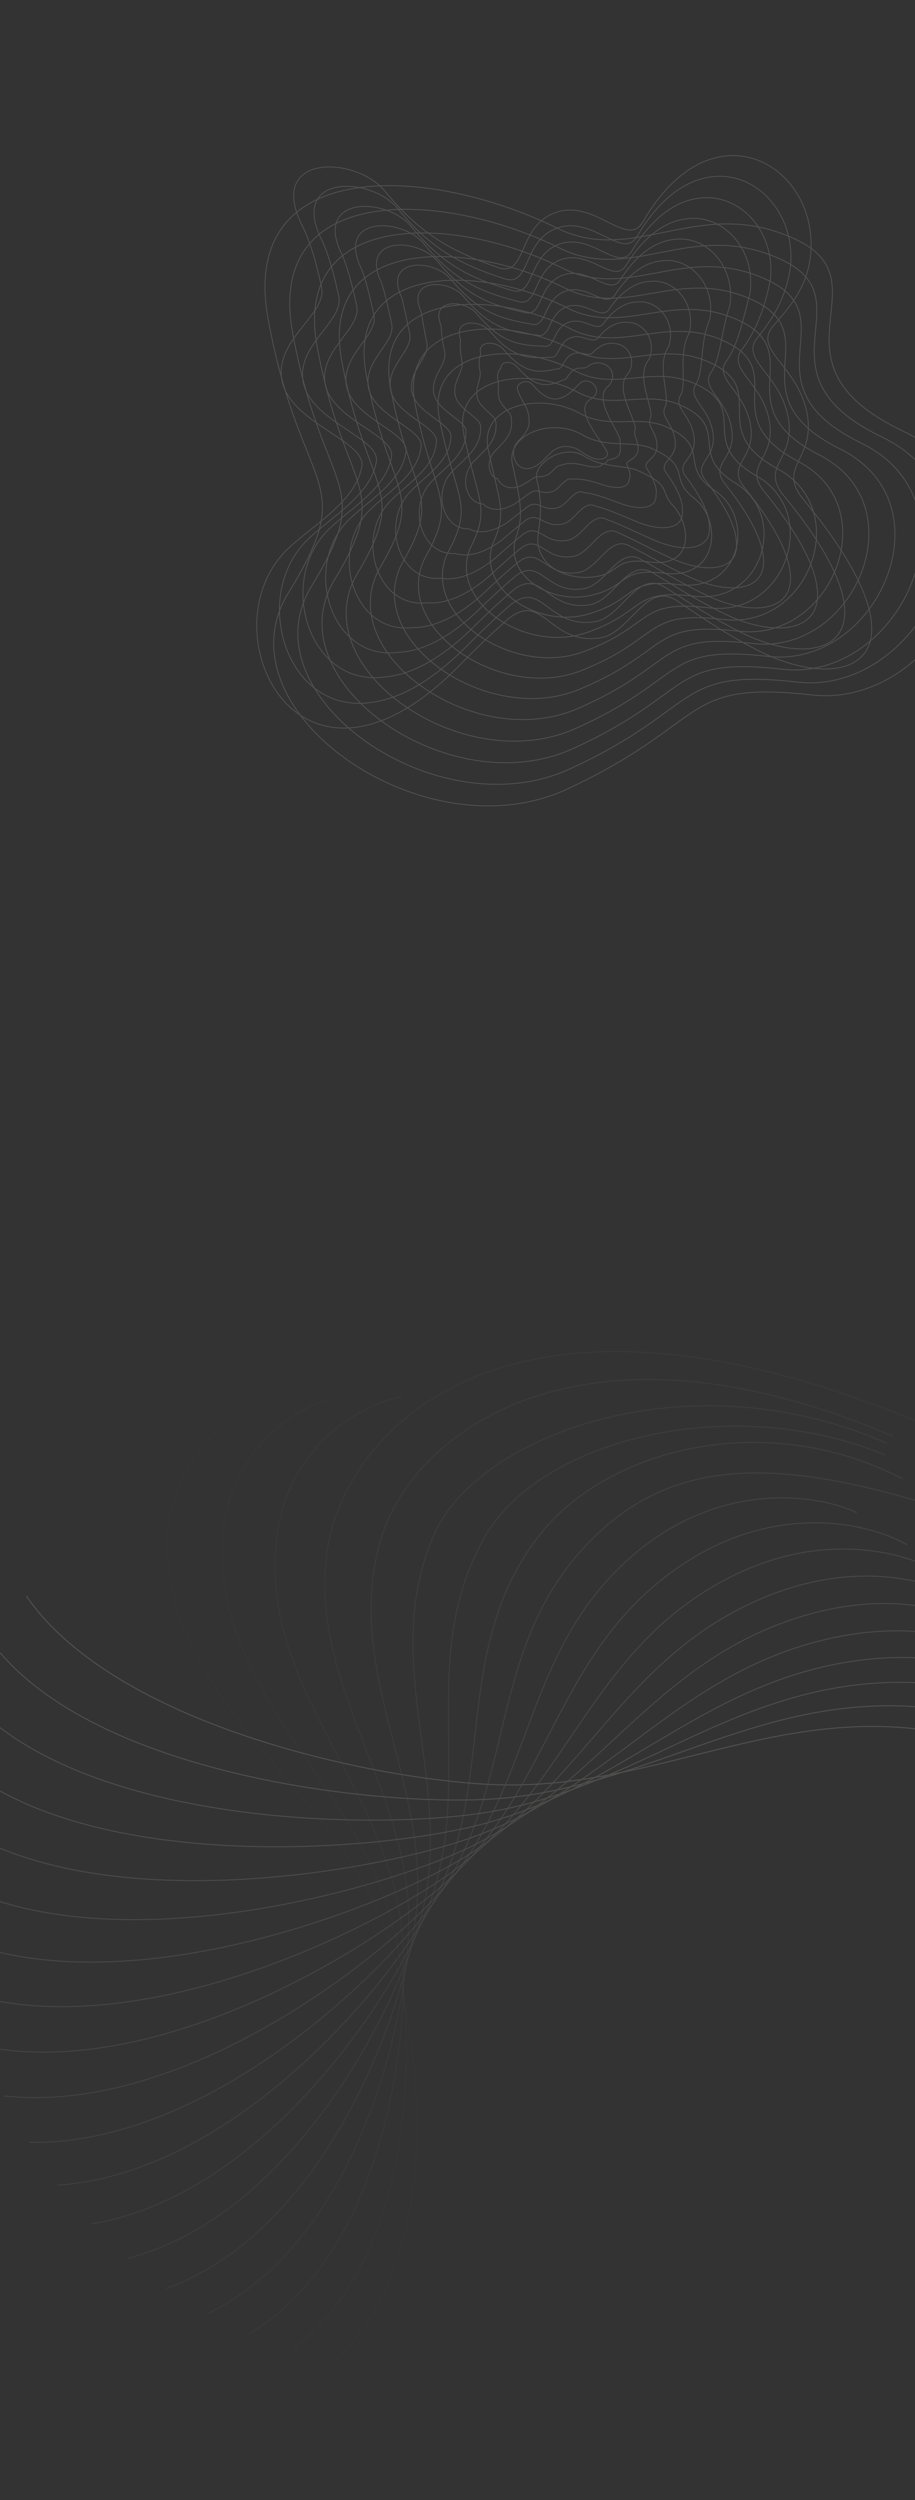 <svg width="1280" height="3497" viewBox="0 0 1280 3497" fill="none" xmlns="http://www.w3.org/2000/svg">
<rect x="0" y="0" width="1280" height="3497" fill="#333333" stroke="none"/>
<g opacity="0.15">
<path d="M537.893 266.82C497.261 217.747 370.702 213.991 423.513 317.101C432.173 334.008 441.894 364.118 449.811 401.52C457.064 435.783 399.619 466.339 393.767 513.538C384.589 587.559 513.11 613.209 506.177 652.526C497.096 704.022 430.865 738.342 398.721 771.741C368.461 803.182 356.473 846.599 359.653 888.256C365.233 961.338 417.499 1029 499.695 1017.06C540.842 1011.08 589.489 985.161 643.534 929.984C667.698 905.315 689.344 884.651 708.972 867.534C759.488 823.477 767.068 903.254 840.015 892.204C881.579 885.908 903.859 811.495 947.322 840.545C978.227 861.201 1014.21 886.557 1061.79 910.587C1145.36 952.788 1230.96 944.908 1218.27 864.186C1212.28 826.08 1184.38 771.742 1124.04 698.777C1085.42 652.084 1142.47 643.02 1128.6 576.336C1114.73 509.653 1052.1 489.713 1082.19 455.222L1082.8 454.531C1105.74 428.244 1130.21 400.208 1134.14 354.639C1137.53 315.385 1124.89 279.585 1102.93 254.43C1079.42 227.509 1045.24 212.782 1008.63 219.067C971.89 225.373 932.697 252.834 899.367 310.355C877.393 348.281 832.757 278.449 777.999 296.994C723.242 315.538 737.541 388.449 696.877 374.324C626.24 349.787 585.48 324.294 537.893 266.82Z" stroke="white" stroke-width="1.199"/>
<path d="M744.468 537.39C738.262 529.851 721.976 535.275 723.9 544.369C726.089 554.724 736.174 566.828 738.66 577.151C743.46 597.084 737.147 604.235 724.332 617.691C719.737 622.508 717.929 629.167 718.429 635.56C719.307 646.775 727.292 657.17 739.802 655.358C746.065 654.451 753.462 650.485 761.669 642.031C765.339 638.252 768.627 635.086 771.608 632.465C784.379 620.378 801.116 624.706 807.889 628.381C812.603 631.558 818.091 635.457 825.346 639.156C838.087 645.651 853.055 641.601 849.153 632.074C843.639 618.614 800.598 572.693 826.178 558.323C838.061 551.649 834.706 542.35 831.352 538.485C827.763 534.348 822.553 532.08 816.981 533.036C811.389 533.995 804.631 543.623 800.38 547.017C784.687 559.546 769.636 567.357 744.468 537.39Z" stroke="white" stroke-width="1.199"/>
<path d="M450.578 336.677C402.947 242.725 518.611 246.188 555.861 291.175C601.44 346.168 639.896 368.654 705.596 389.844C742.788 402.542 730.03 335.912 780.119 318.772C830.208 301.633 871.101 364.927 891.35 330.378C922.183 277.956 958.318 253.176 992.071 247.811C1025.54 242.267 1056.79 255.962 1078.15 280.784C1098.11 303.999 1109.42 336.932 1105.8 372.947C1099.85 416.072 1081.13 445.802 1060.6 471.115C1033.39 502.926 1090.12 521.374 1102.31 582.17C1114.49 642.967 1061.94 651.159 1096.5 693.349C1150.75 759.401 1175.63 808.487 1180.65 842.87C1191.89 916.148 1113.48 923.138 1036.84 884.742C992.935 862.877 959.528 839.985 930.827 821.738C891.01 795.545 870.438 863.534 832.285 869.605C765.539 880.04 758.288 807.739 711.99 848.018C693.799 863.788 673.792 882.699 651.521 905.185C601.208 955.552 556.221 978.201 518.705 982.627C443.895 993.201 396.371 931.347 391.384 864.579C388.579 826.402 399.633 786.64 427.376 757.816C457.792 726.213 518.63 694.34 526.461 645.69C532.658 609.452 415.435 585.61 423.507 517.758C428.551 474.31 480.541 446.002 473.844 414.362C466.554 379.922 458.037 352.199 450.578 336.677Z" stroke="white" stroke-width="1.199"/>
<path d="M478.838 357.069C436.512 272.589 541.098 275.71 574.884 316.456C618.353 368.77 654.433 388.167 715.083 405.924C748.739 417.141 737.577 357.009 782.928 341.312C828.279 325.616 865.332 382.159 883.842 351.089C912.16 303.923 945.192 281.889 975.91 277.47C1006.18 272.673 1034.44 285.282 1053.62 307.919C1071.54 329.113 1081.48 359.069 1077.6 391.734C1069.67 431.876 1057.11 463.113 1039.17 487.176C1014.88 516.213 1065.61 533.091 1076.05 587.804C1086.49 642.516 1038.53 649.829 1068.95 687.371C1116.99 746.282 1138.79 789.954 1142.82 820.504C1152.55 886.101 1081.43 892.206 1011.86 857.762C971.725 838.147 940.955 817.801 914.512 802.03C878.417 778.79 859.547 840.146 824.862 845.983C764.415 855.794 757.543 791.199 715.515 827.589C698.779 841.966 680.433 859.071 660.077 879.31C613.548 924.724 572.28 944.044 538.452 946.919C471.14 956.12 428.466 900.286 424.114 840.046C421.71 805.471 431.835 769.488 457.033 743.364C485.69 713.648 541.057 684.306 547.654 638.656C553.124 605.612 447.398 583.694 454.386 522.224C458.638 482.664 505.107 456.678 498.994 427.764C492.362 396.399 485.077 371.155 478.838 357.069Z" stroke="white" stroke-width="1.199"/>
<path d="M505.899 376.648C468.756 301.326 562.439 304.155 592.843 340.815C634.304 390.647 668.083 407.037 723.794 421.447C753.977 431.238 744.357 377.386 785.036 363.095C825.715 348.804 859.024 398.811 875.807 371.117C901.626 329.052 931.598 309.698 959.327 306.221C986.447 302.164 1011.78 313.742 1028.82 334.28C1044.73 353.534 1053.33 380.623 1049.22 410.049C1039.31 447.348 1032.9 480.185 1017.55 503.073C996.146 529.429 1040.98 544.816 1049.72 593.641C1058.47 642.466 1015.03 648.908 1041.39 681.947C1083.32 733.946 1102.1 772.366 1105.16 799.194C1113.44 857.346 1049.51 862.56 986.873 831.92C950.428 814.471 922.229 796.588 897.99 783.226C865.543 762.843 848.382 817.774 817.111 823.386C762.868 832.582 756.323 775.462 718.517 808.075C703.218 821.104 686.513 836.456 668.051 854.512C625.256 895.115 587.652 911.16 557.458 912.484C497.537 920.32 459.608 870.294 455.848 816.367C453.819 785.272 463.01 752.946 485.688 729.439C512.617 701.518 562.588 674.625 567.934 631.82C572.667 601.857 478.247 581.746 484.126 526.447C487.569 490.636 528.579 466.9 523.021 440.609C517.017 412.207 510.937 389.35 505.899 376.648Z" stroke="white" stroke-width="1.199"/>
<path d="M533.84 396.055C501.905 329.89 584.529 332.456 611.518 365.036C650.931 412.398 682.359 425.789 733.047 436.866C759.71 445.237 751.62 397.67 787.551 384.799C823.483 371.929 853.018 415.401 868.031 391.093C891.287 354.142 918.138 337.481 942.832 334.956C966.754 331.65 989.12 342.204 1004 360.645C1017.89 377.963 1025.16 402.183 1020.83 428.368C1008.98 462.816 1008.75 497.257 996.023 518.965C977.56 542.631 1016.43 556.539 1023.49 599.473C1030.55 642.407 991.699 647.962 1013.97 676.501C1049.75 721.592 1065.51 754.761 1067.61 777.863C1074.45 828.564 1017.81 832.866 962.199 806.015C929.494 790.721 903.905 775.295 881.904 764.338C853.148 746.805 837.754 795.299 809.951 800.674C762.008 809.238 755.772 759.601 722.27 788.419C708.439 800.094 693.411 813.686 676.883 829.55C637.915 865.324 604.044 878.077 577.536 877.838C525.111 884.289 491.964 840.064 488.775 792.457C487.109 764.845 495.333 736.181 515.441 715.303C540.584 689.187 585.06 664.761 589.122 624.806C593.095 597.927 510.131 579.596 514.861 530.474C517.47 498.419 552.939 476.948 547.933 453.281C542.552 427.843 537.675 407.374 533.84 396.055Z" stroke="white" stroke-width="1.199"/>
<path d="M562.118 416.563C535.436 359.707 606.988 361.973 630.536 390.392C667.86 435.168 696.921 445.519 742.567 453.222C765.701 460.145 759.172 418.967 790.359 407.529C821.545 396.091 847.273 432.926 860.53 412.049C881.243 380.281 904.979 366.338 926.635 364.759C947.358 362.201 966.746 371.699 979.449 388C991.311 403.339 997.226 424.637 992.669 447.524C978.865 479.053 984.789 515.024 974.669 535.511C959.134 556.444 992.016 568.828 997.366 605.777C1002.72 642.726 968.462 647.399 986.621 671.368C1016.22 709.443 1028.93 737.284 1030.06 756.61C1035.43 799.751 986.091 803.155 937.527 780.17C908.577 767.078 885.615 754.151 865.863 745.63C840.815 730.995 827.158 772.956 802.826 778.095C761.185 786.028 755.292 743.978 726.079 768.956C713.712 779.257 700.354 791.066 685.754 804.711C650.596 835.595 620.457 845.045 597.637 843.255C552.711 848.327 524.38 810.01 521.793 768.825C520.507 744.755 527.781 719.812 545.331 701.598C568.696 677.333 607.686 655.408 610.491 618.386C613.72 594.647 542.234 578.168 545.848 535.326C547.644 507.093 577.582 487.918 573.143 466.926C568.403 444.508 564.743 426.472 562.118 416.563Z" stroke="white" stroke-width="1.199"/>
<path d="M589.157 436.145C567.666 388.454 628.296 390.431 648.457 414.762C683.776 457.065 710.532 464.405 751.234 468.755C770.89 474.25 765.902 439.357 792.408 429.326C818.914 419.295 840.894 449.588 852.42 432.091C870.629 405.428 891.298 394.169 909.961 393.535C927.528 391.72 943.982 400.188 954.539 414.389C964.396 427.788 968.974 446.217 964.18 465.865C948.395 494.55 960.49 532.14 952.96 551.455C940.322 569.706 967.293 580.6 970.948 611.657C974.603 642.714 944.872 646.513 958.961 665.975C982.448 697.13 992.14 719.714 992.293 735.313C996.21 771.001 954.073 773.512 912.452 754.334C887.197 743.408 866.809 732.946 849.264 726.838C827.87 715.062 815.927 750.593 795.014 755.506C759.588 762.824 754.021 728.258 729.038 749.454C718.11 758.407 706.397 768.461 693.694 779.921C662.278 805.989 635.808 812.157 616.629 808.809C579.108 812.513 555.528 780.007 553.531 745.139C552.621 724.551 558.958 703.267 573.983 687.673C595.616 665.202 629.2 645.726 630.749 611.546C633.238 590.888 573.078 576.214 575.578 539.545C576.562 515.065 601.029 498.14 597.146 479.772C593.032 460.318 590.579 444.67 589.157 436.145Z" stroke="white" stroke-width="1.199"/>
<path d="M617.067 455.558C600.784 417.037 650.343 418.751 667.085 438.999C700.346 478.848 724.733 483.186 760.389 484.197C776.52 488.27 773.061 459.669 794.812 451.059C816.563 442.449 834.761 466.198 844.515 452.091C860.155 430.55 877.698 421.99 893.322 422.311C907.688 421.249 921.172 428.692 929.57 440.797C937.407 452.258 940.65 467.816 935.647 484.217C917.945 510.049 936.213 549.278 931.308 567.419C921.614 582.979 942.614 592.393 944.588 617.55C946.562 642.707 921.431 645.617 931.429 660.57C948.767 684.804 955.432 702.126 954.625 713.992C957.104 742.217 922.272 743.814 887.686 728.427C866.179 719.659 848.411 711.656 833.114 707.957C815.418 699.036 805.246 728.122 787.808 732.8C758.693 739.487 753.44 712.412 732.767 729.811C723.313 737.407 713.281 745.698 702.516 754.964C674.939 776.194 652.207 779.06 636.712 774.142C606.692 776.457 587.898 749.759 586.471 721.219C585.922 704.117 591.289 686.5 603.74 673.536C623.57 652.87 651.647 635.862 651.908 604.524C653.635 586.952 604.94 574.057 606.292 543.571C606.442 522.848 625.364 508.187 622.032 492.443C618.541 475.954 617.288 462.696 617.067 455.558Z" stroke="white" stroke-width="1.199"/>
<path d="M644.396 475.079C633.308 445.743 672.044 447.145 685.419 463.296C716.741 500.684 738.885 501.987 769.682 499.612C782.364 502.245 780.465 479.938 797.587 472.724C814.708 465.51 829.178 482.695 837.232 471.968C850.421 455.533 864.943 449.655 877.609 450.92C888.849 450.597 899.42 457.005 905.679 467.007C911.517 476.525 913.415 489.213 908.147 502.375C888.379 525.381 912.88 566.272 910.55 583.256C903.726 596.139 918.843 604.053 919.101 623.31C919.358 642.566 898.692 644.612 904.62 655.042C915.85 672.333 919.487 684.382 917.694 692.513C918.699 713.271 890.99 713.987 863.287 702.428C845.431 695.839 830.202 690.315 817.078 689.046C803.004 683 794.501 705.654 780.443 710.117C757.479 716.206 752.557 696.632 736.058 710.255L735.596 710.614C727.692 716.758 719.427 723.182 710.699 730.128C686.78 746.55 667.662 746.127 655.78 739.646C633.107 740.6 619.049 719.727 618.233 697.513C618.072 683.895 622.527 669.938 632.489 659.589C650.656 640.697 673.4 626.123 672.422 597.61C673.423 583.118 635.968 572.047 636.227 547.738C635.576 530.767 649.07 518.345 646.297 505.224C643.438 491.701 643.404 480.832 644.396 475.079Z" stroke="white" stroke-width="1.199"/>
<path d="M672.608 495.635C666.771 475.612 694.391 476.719 704.314 488.705C733.499 523.474 753.24 521.75 778.948 516.019C788.087 517.208 787.742 501.296 800.097 495.522C812.451 489.748 823.101 500.299 829.386 493.006C840.008 481.759 851.394 478.6 861.005 480.809C869.033 481.233 876.616 486.584 880.699 494.44C884.502 501.976 885.051 511.735 879.569 521.594C857.897 541.658 888.493 584.028 888.773 599.773C884.886 609.915 894.01 616.303 892.567 629.571C891.124 642.838 875.08 643.998 876.901 649.862C881.952 660.141 882.545 666.865 879.785 671.222C879.328 684.419 858.954 684.234 838.331 676.539C824.254 672.15 811.672 669.121 800.816 670.279C790.466 667.127 783.719 683.24 773.149 687.459C756.516 692.907 751.94 680.92 739.755 690.695C733.189 695.569 726.456 700.322 719.499 705.182C699.432 716.706 684.072 712.987 675.889 704.966C660.739 704.541 651.504 689.581 651.283 673.794C651.498 663.724 654.994 653.493 662.381 645.814C678.735 628.792 695.96 616.733 693.722 591.179C693.976 579.835 668.037 570.617 667.176 552.597C665.711 539.456 673.661 529.341 671.455 518.903C669.237 508.406 670.412 499.976 672.608 495.635Z" stroke="white" stroke-width="1.199"/>
<path d="M700.781 515.029C700.164 504.251 716.756 505.066 723.255 512.926C750.359 545.156 767.73 540.412 788.403 531.326C794.027 531.078 795.229 521.51 802.854 517.16C810.479 512.81 817.34 516.769 821.871 512.887C829.952 506.79 838.232 506.335 844.817 509.49C849.66 510.661 854.279 514.967 856.202 520.701C857.984 526.273 857.193 533.133 851.491 539.718C827.899 556.886 864.612 600.819 867.493 615.361C866.524 622.791 869.696 627.67 866.558 634.993C863.421 642.316 851.957 642.595 849.691 643.918C848.597 647.224 846.16 648.653 842.434 649.257C840.521 654.942 827.42 653.857 813.818 649.999C803.484 647.792 793.52 647.244 784.91 650.823C778.253 650.549 773.245 660.173 766.135 664.157C755.782 668.977 751.546 664.529 743.639 670.486C738.535 673.996 733.47 676.976 728.435 679.631C712.177 686.294 700.535 679.282 696.022 669.709C688.338 667.909 683.892 658.813 684.263 649.403C684.852 642.849 687.396 636.312 692.231 631.28C706.798 616.092 718.55 606.517 715.052 583.861C714.561 575.632 700.05 568.243 698.072 556.456C695.794 547.108 698.234 539.27 696.59 531.486C695.005 523.985 697.385 517.97 700.781 515.029Z" stroke="white" stroke-width="1.199"/>
<path d="M375.157 446.897C332.693 217.218 600.994 229.587 783.671 321.209C890.863 370.066 978.316 273.303 1111.1 333.907C1243.88 394.511 1060.26 506.494 1262.94 602.9C1465.62 699.306 1321.58 992.851 1136.02 972.12C950.465 951.388 994.485 1009.71 793.751 1103.61C593.016 1197.51 302.931 992.463 403.42 829.266C503.909 666.069 421.124 695.528 375.157 446.897Z" stroke="white" stroke-width="1.249"/>
<path d="M750.817 670.567C745.33 648.502 788.521 619.729 817.735 638.256C844.487 655.221 874.694 650.106 893.089 658.518C941.518 680.662 921.86 686.446 941.987 707.843C966.478 733.882 971.804 794.354 908.67 786.075C856.746 779.267 869.449 802.708 829.312 807.094C789.175 811.479 747.219 789.554 752.845 747.052C754.958 731.091 759.956 707.317 750.817 670.567Z" stroke="white" stroke-width="1.249"/>
<path d="M409.446 466.161C370.344 255.356 618.18 263.984 786.906 348.962C886.785 394.92 969.034 306.488 1091.42 362.347C1216.53 419.455 1047.81 521.783 1233.9 611.37C1420.38 701.379 1289.92 973.736 1115.49 954.137C942.084 934.671 983.256 989.824 797.122 1075.59C610.987 1161.35 343.459 972.947 435.324 820.722C526.87 670.91 452.065 695.53 409.446 466.161Z" stroke="white" stroke-width="1.249"/>
<path d="M443.733 485.423C407.993 293.492 635.365 298.38 790.139 376.713C882.706 419.772 959.75 339.671 1071.73 390.786C1189.18 444.397 1035.37 537.071 1204.86 619.839C1375.14 703.451 1258.26 954.62 1094.96 936.153C933.7 917.953 972.026 969.935 800.491 1047.56C628.956 1125.19 383.985 953.43 467.227 812.177C549.829 675.75 483.005 695.531 443.733 485.423Z" stroke="white" stroke-width="1.249"/>
<path d="M478.023 504.688C445.644 331.631 652.552 332.779 793.375 404.467C878.629 444.626 950.469 372.857 1052.05 419.227C1161.83 469.342 1022.93 552.362 1175.82 628.311C1329.91 705.526 1226.6 935.506 1074.43 918.171C925.32 901.237 960.798 950.048 803.863 1019.54C646.928 1089.02 424.514 933.915 499.132 803.635C572.791 680.593 513.947 695.534 478.023 504.688Z" stroke="white" stroke-width="1.249"/>
<path d="M512.308 523.952C483.29 369.769 669.734 367.177 796.606 432.22C874.547 469.48 941.183 406.043 1032.37 447.668C1134.48 494.287 1010.48 567.652 1146.78 636.782C1284.66 707.6 1194.94 916.392 1053.9 900.189C916.934 884.52 949.565 930.16 807.23 991.51C664.894 1052.86 465.038 914.4 531.031 795.092C595.747 685.435 544.883 695.536 512.308 523.952Z" stroke="white" stroke-width="1.249"/>
<path d="M546.503 543.954C520.847 408.645 686.826 402.313 799.747 460.711C870.376 495.071 931.808 439.966 1012.59 476.846C1107.03 519.969 997.942 583.679 1117.65 645.991C1239.33 710.412 1163.19 898.015 1033.27 882.944C908.458 868.541 938.243 911.01 810.507 964.222C682.772 1017.43 505.472 895.622 562.842 787.286C618.614 691.014 575.73 696.276 546.503 543.954Z" stroke="white" stroke-width="1.249"/>
<path d="M580.578 564.826C558.283 448.39 703.797 438.318 802.767 490.071C866.083 521.532 922.311 474.758 992.699 506.894C1079.47 546.52 985.284 600.576 1088.39 656.069C1193.88 714.092 1131.31 880.507 1012.53 866.569C899.862 853.432 926.799 892.729 813.663 937.803C700.528 982.878 545.785 877.713 594.531 780.349C641.36 697.463 606.457 697.886 580.578 564.826Z" stroke="white" stroke-width="1.249"/>
<path d="M614.643 585.745C595.71 488.183 720.76 474.371 805.778 519.479C861.781 548.041 912.805 509.599 972.795 536.99C1051.9 573.12 972.616 617.521 1059.13 666.195C1148.42 717.821 1099.43 863.048 991.775 850.241C891.256 838.37 915.347 874.495 816.811 911.432C718.275 948.369 586.089 859.852 626.211 773.461C664.098 703.959 637.174 699.543 614.643 585.745Z" stroke="white" stroke-width="1.249"/>
<path d="M648.704 606.732C633.132 528.045 737.717 510.493 808.785 548.955C857.475 574.618 903.294 544.507 952.885 567.153C1024.32 599.787 959.944 634.534 1029.86 676.389C1102.95 721.618 1067.54 845.656 971.016 833.981C882.646 823.376 903.889 856.33 819.953 885.13C736.017 913.929 626.389 842.06 657.887 766.641C686.83 710.524 667.886 701.268 648.704 606.732Z" stroke="white" stroke-width="1.249"/>
<path d="M682.761 627.825C670.551 568.012 754.671 546.72 811.788 578.537C853.166 601.301 893.78 579.522 932.973 597.423C996.738 626.56 947.269 651.653 1000.59 686.688C1057.48 725.521 1035.65 828.37 950.254 817.828C874.032 808.488 892.429 838.271 823.093 858.933C753.756 879.594 666.685 824.373 689.559 759.926C709.559 717.195 698.596 703.099 682.761 627.825Z" stroke="white" stroke-width="1.249"/>
<path d="M716.796 649.073C707.948 608.134 771.603 583.102 814.768 608.274C848.833 628.138 884.244 614.691 913.038 627.848C969.135 653.489 934.572 668.926 971.294 697.143C1011.98 729.579 1003.73 811.239 929.469 801.829C865.396 793.755 880.946 820.367 826.209 832.891C771.473 845.414 706.958 806.841 721.209 753.367C732.265 724.021 729.283 705.086 716.796 649.073Z" stroke="white" stroke-width="1.249"/>
<path opacity="0.053" d="M357.685 1968.26C305.627 1988.88 209.187 2067.8 239.894 2218.5C278.277 2406.87 462.952 2511.31 533.361 2686.16C585.328 2815.21 634.716 3145.19 471.211 3299.25" stroke="#F6F5EF" stroke-width="1.458"/>
<path opacity="0.105" d="M460.001 1957.34C405.422 1973.13 299.306 2042.69 311.476 2194.66C326.688 2384.63 498.472 2504.52 547.364 2683.95C583.45 2816.38 592.253 3147.57 409.853 3285.57" stroke="#F6F5EF" stroke-width="1.458"/>
<path opacity="0.158" d="M561.769 1953.81C505.559 1964.58 391.516 2024.01 385.017 2175.57C376.893 2365.03 533.052 2499.03 559.711 2681.04C579.387 2815.39 547.604 3144.1 349.323 3264.51" stroke="#F6F5EF" stroke-width="1.458"/>
<path opacity="0.211" d="M1289.4 1990.89C696.864 1744 484.062 2011.79 458.984 2161.3C427.637 2348.2 567.399 2494.86 571.752 2677.5C574.965 2812.3 502.885 3135 289.812 3236.5" stroke="#F6F5EF" stroke-width="1.458"/>
<path opacity="0.263" d="M1249.42 2009.11C810.484 1821.59 576.503 2005.94 533.128 2151.75C478.91 2334 600.537 2491.69 582.5 2672.92C569.188 2806.68 457.639 3119.75 232.366 3201.22" stroke="#F6F5EF" stroke-width="1.458"/>
<path opacity="0.316" d="M1240.72 2018.98C964.938 1897.23 668.18 2006.47 606.982 2146.96C530.483 2322.58 632.643 2489.57 592.411 2667.4C562.717 2798.65 412.916 3098.67 177.91 3159.23" stroke="#F6F5EF" stroke-width="1.458"/>
<path opacity="0.368" d="M1237.76 2035.07C1023.54 1946.42 758.318 2013.24 679.964 2146.88C582.021 2313.93 663.592 2488.4 601.604 2660.88C555.852 2788.18 369.438 3071.87 127.271 3110.86" stroke="#F6F5EF" stroke-width="1.458"/>
<path opacity="0.421" d="M1262.83 2068.7C1070.2 1968.53 846.156 2026.03 751.502 2151.36C633.185 2308.03 693.271 2488.06 610.203 2653.3C548.892 2775.27 327.899 3039.52 81.222 3056.51" stroke="#F6F5EF" stroke-width="1.458"/>
<path opacity="0.474" d="M1280.3 2098.6C1067.53 2036.84 930.945 2044.6 821.028 2160.25C683.632 2304.8 721.572 2488.42 618.332 2644.62C542.132 2759.91 288.981 3001.83 40.498 2996.63" stroke="#F6F5EF" stroke-width="1.458"/>
<path opacity="0.526" d="M1198.51 2115.79C1146.67 2091.33 1011.99 2068.6 888.008 2173.29C733.036 2304.16 748.413 2489.34 626.129 2634.79C535.875 2742.14 253.336 2959.08 5.769 2931.76" stroke="#F6F5EF" stroke-width="1.458"/>
<path opacity="0.579" d="M1269.16 2161.02C1220.37 2132.18 1088.62 2097.66 951.942 2190.25C781.088 2306 773.73 2490.73 633.739 2623.83C530.416 2722.06 221.578 2911.66 -22.362 2862.52" stroke="#F6F5EF" stroke-width="1.458"/>
<path opacity="0.632" d="M1332.79 2210.15C1287.59 2177.25 1160.23 2131.32 1012.34 2210.81C827.474 2310.17 797.459 2492.41 641.295 2611.7C526.034 2699.75 194.279 2859.92 -43.359 2789.51" stroke="#F6F5EF" stroke-width="1.458"/>
<path opacity="0.684" d="M1388.93 2262.53C1347.82 2225.92 1226.24 2169.09 1068.76 2234.6C871.912 2316.49 819.566 2494.23 648.938 2598.42C523.002 2675.31 171.966 2804.3 -56.765 2713.4" stroke="#F6F5EF" stroke-width="1.458"/>
<path opacity="0.737" d="M1437.2 2317.43C1400.63 2277.53 1286.16 2210.43 1120.82 2261.24C914.141 2324.76 840.037 2496.06 656.814 2583.99C521.581 2648.89 155.108 2745.29 -62.207 2634.92" stroke="#F6F5EF" stroke-width="1.458"/>
<path opacity="0.789" d="M1477.28 2374.14C1445.65 2331.38 1339.55 2254.76 1168.16 2290.33C953.913 2334.78 858.86 2497.74 665.048 2568.45C522 2620.64 144.105 2683.41 -59.413 2554.79" stroke="#F6F5EF" stroke-width="1.458"/>
<path opacity="0.842" d="M1508.97 2431.88C1482.63 2386.75 1386.07 2301.48 1210.5 2321.41C991.034 2346.33 876.071 2499.12 673.794 2551.83C524.498 2590.73 139.321 2619.2 -48.169 2473.8" stroke="#F6F5EF" stroke-width="1.458"/>
<path opacity="0.895" d="M1532.14 2490.08C1511.38 2442.79 1425.41 2349.23 1247.59 2353.36C1025.31 2358.52 891.695 2500.37 683.167 2534.75C529.258 2560.12 141.018 2553.97 -28.386 2392.4" stroke="#F6F5EF" stroke-width="1.458"/>
<path opacity="0.947" d="M1546.67 2547.84C1531.72 2499.22 1457.29 2399.02 1279.19 2387.2C1056.56 2372.43 905.774 2500.75 693.308 2516.1C536.492 2527.43 149.493 2486.63 0.051 2311.72" stroke="#F6F5EF" stroke-width="1.458"/>
<path d="M1552.82 2604.34C1543.84 2554.88 1481.75 2449.08 1305.3 2421.47C1084.73 2386.95 918.411 2500.47 704.307 2496.67C546.282 2493.86 164.714 2418.91 36.851 2232.46" stroke="#F6F5EF" stroke-width="1.458"/>
</g>
</svg>
